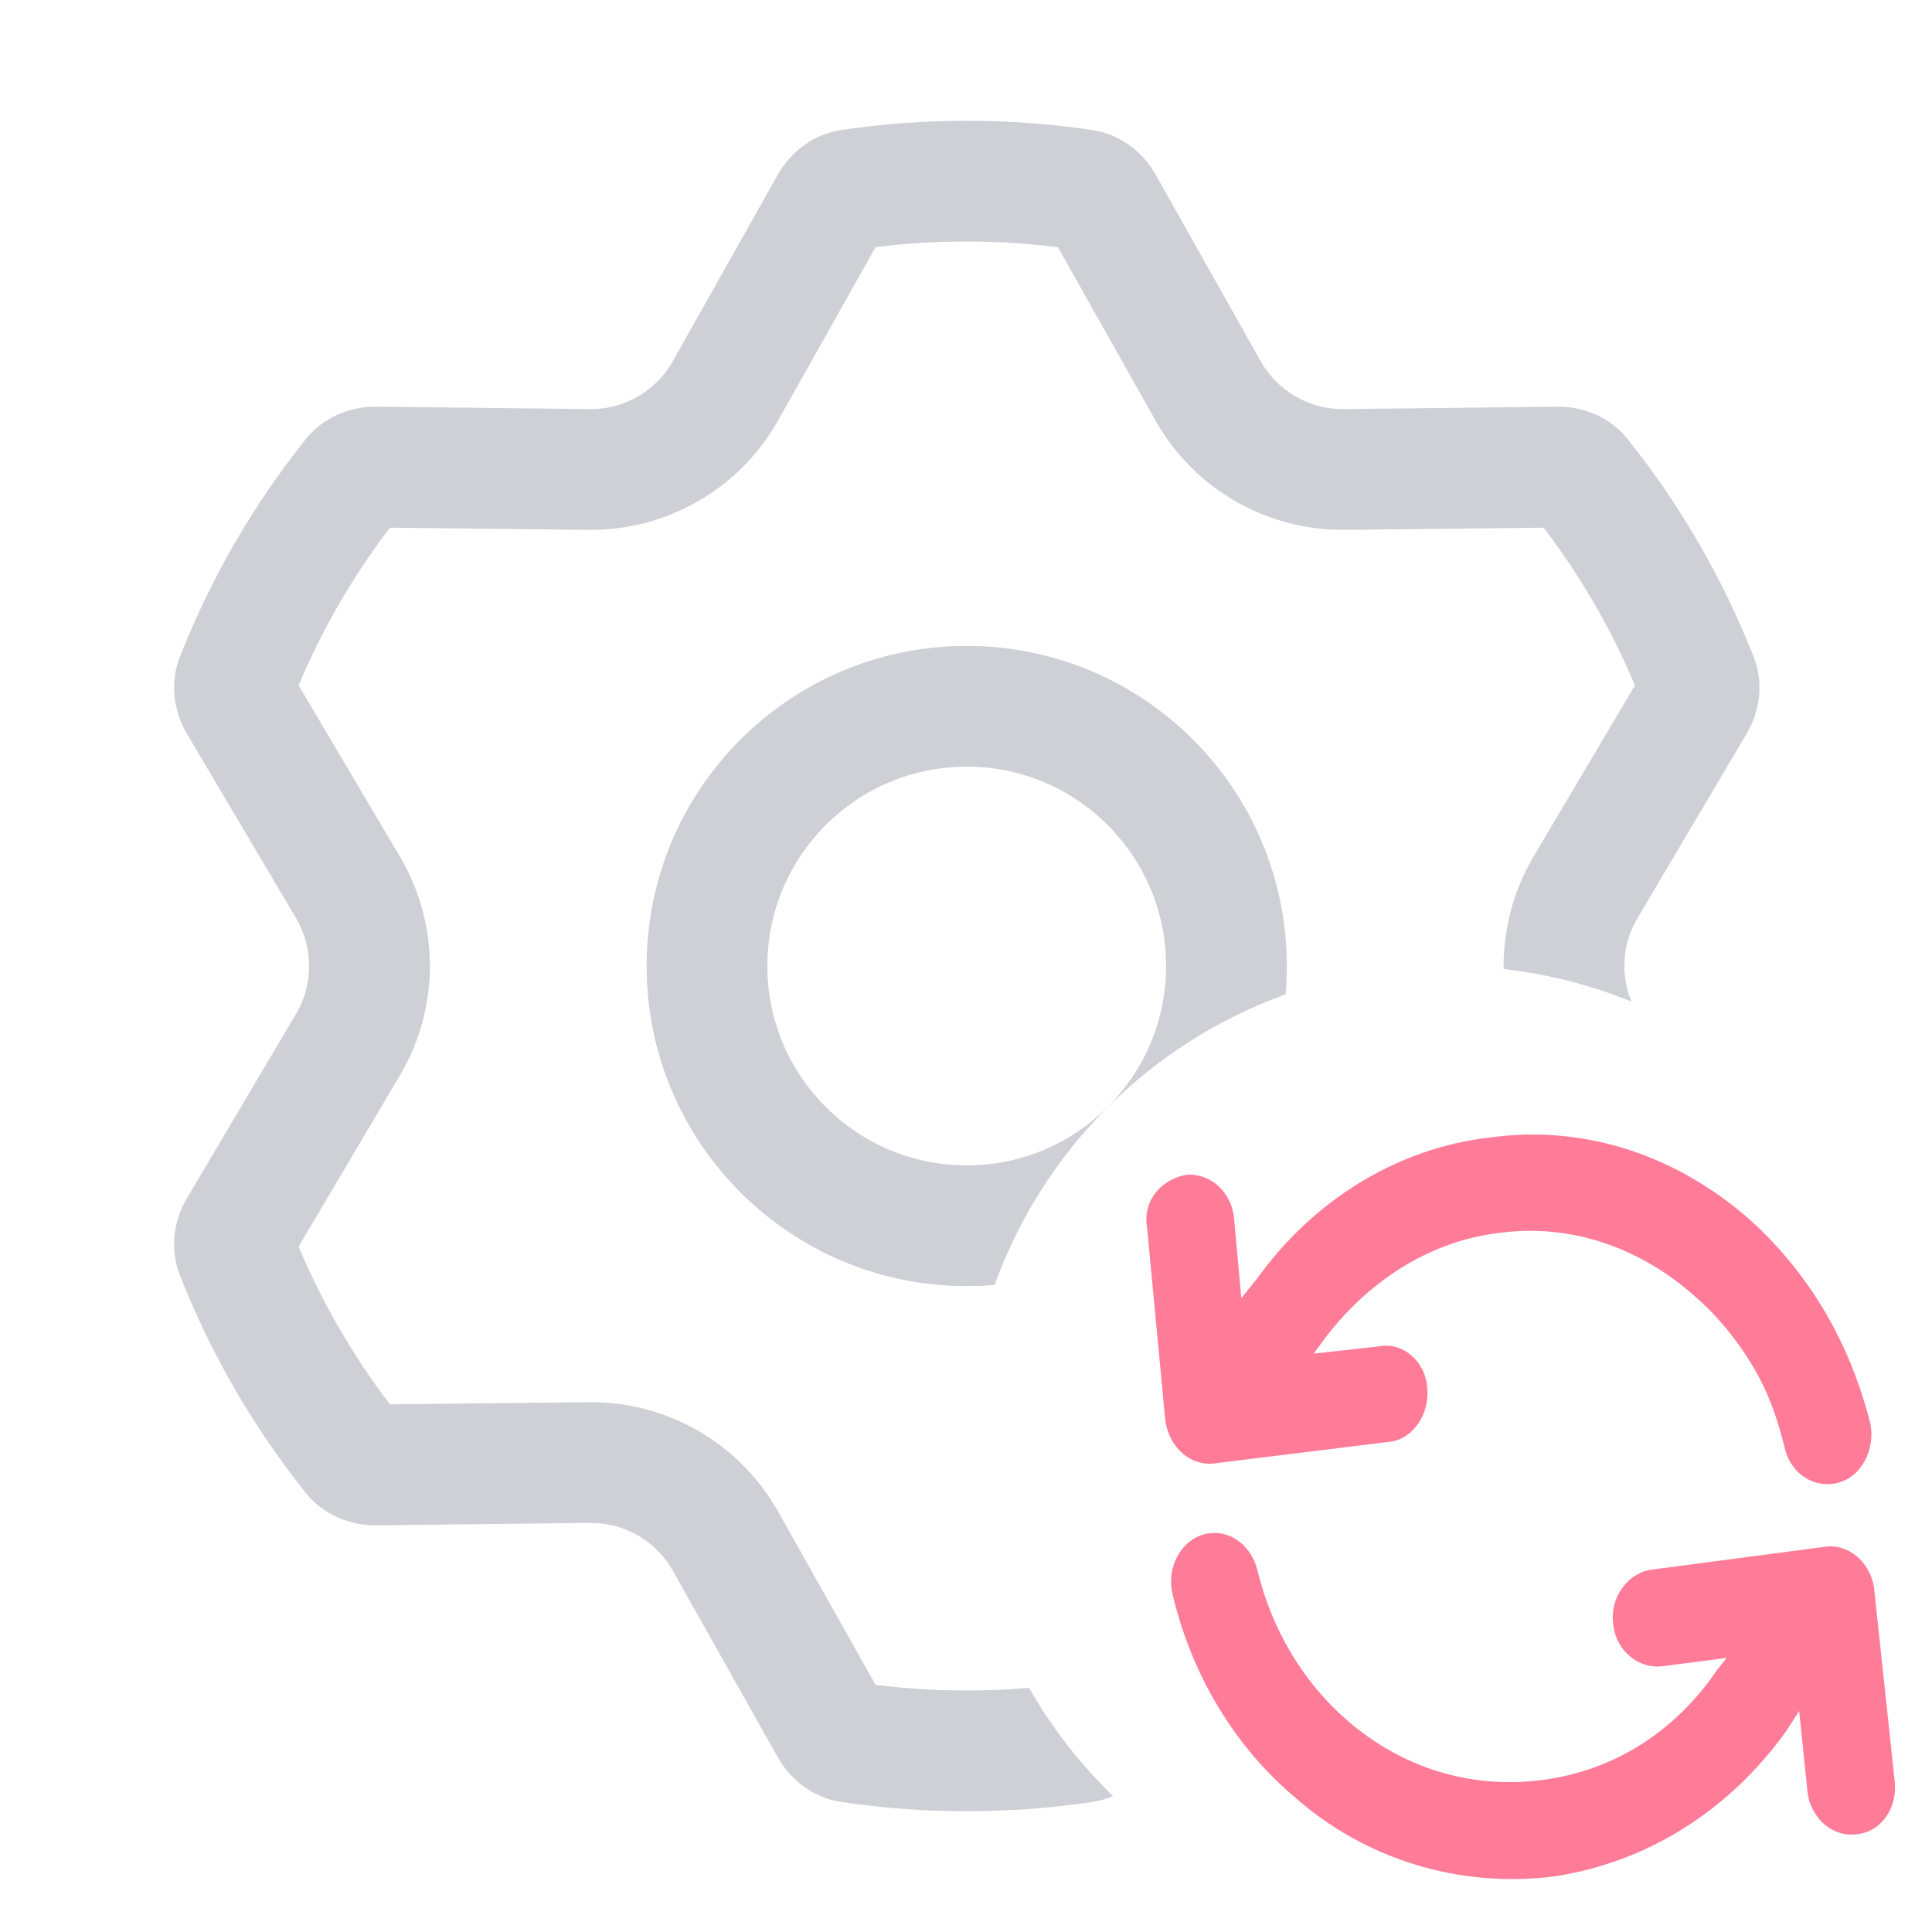 <svg width="16" height="16" viewBox="0 0 16 16" fill="none" xmlns="http://www.w3.org/2000/svg">
	<desc>
			Created with Pixso.
	</desc>
	<defs>
		<clipPath id="clip142_2">
			<rect id="settings.svg" width="16" height="16" fill="white" fill-opacity="0"/>
		</clipPath>
	</defs>
	<g clip-path="url(#clip142_2)">
		<path id="减去顶层" d="M4.886 3.388C5.17 3.391 5.433 3.239 5.572 2.991L6.44 1.449C6.551 1.252 6.742 1.11 6.966 1.077C7.305 1.026 7.653 1 8.006 1C8.36 1 8.707 1.026 9.046 1.077C9.27 1.11 9.461 1.251 9.572 1.449L10.44 2.991C10.58 3.239 10.843 3.391 11.127 3.388L12.896 3.368C13.122 3.366 13.339 3.46 13.48 3.637C13.912 4.178 14.265 4.784 14.523 5.439C14.606 5.649 14.579 5.885 14.463 6.079L13.561 7.604C13.435 7.815 13.419 8.072 13.511 8.295C13.178 8.159 12.823 8.067 12.452 8.025C12.448 7.704 12.53 7.381 12.7 7.094L13.54 5.676C13.343 5.208 13.088 4.769 12.784 4.37L11.138 4.388C10.489 4.395 9.887 4.048 9.569 3.482L8.761 2.047C8.514 2.016 8.262 2 8.006 2C7.75 2 7.498 2.016 7.251 2.047L6.444 3.482C6.125 4.048 5.524 4.395 4.875 4.388L3.229 4.37C2.925 4.769 2.669 5.208 2.473 5.676L3.312 7.094C3.643 7.653 3.643 8.347 3.312 8.906L2.473 10.324C2.67 10.792 2.925 11.231 3.229 11.63L4.875 11.612C5.524 11.605 6.125 11.952 6.444 12.518L7.251 13.953C7.498 13.984 7.75 14 8.006 14C8.18 14 8.353 13.993 8.522 13.978C8.711 14.309 8.946 14.611 9.218 14.874C9.164 14.898 9.106 14.914 9.046 14.923C8.707 14.974 8.36 15 8.006 15C7.653 15 7.305 14.974 6.966 14.923C6.742 14.89 6.551 14.748 6.44 14.551L5.572 13.008C5.433 12.761 5.17 12.609 4.886 12.612L3.117 12.632C2.891 12.634 2.673 12.54 2.532 12.363C2.1 11.822 1.747 11.216 1.49 10.561C1.407 10.351 1.434 10.115 1.549 9.921L2.452 8.396C2.596 8.152 2.596 7.848 2.452 7.604L1.549 6.079C1.434 5.885 1.407 5.649 1.49 5.439C1.747 4.784 2.1 4.178 2.532 3.637C2.673 3.46 2.891 3.366 3.117 3.368L4.886 3.388ZM10.647 8.235C9.528 8.637 8.64 9.523 8.237 10.641C8.161 10.648 8.084 10.651 8.006 10.651C6.542 10.651 5.355 9.464 5.355 8C5.355 6.536 6.542 5.349 8.006 5.349C9.47 5.349 10.657 6.536 10.657 8C10.657 8.079 10.654 8.157 10.647 8.235ZM9.657 8C9.657 8.912 8.918 9.651 8.006 9.651C7.094 9.651 6.355 8.912 6.355 8C6.355 7.088 7.094 6.349 8.006 6.349C8.918 6.349 9.657 7.088 9.657 8Z" clip-rule="evenodd" fill="#CED0D6" fill-opacity="1" fill-rule="evenodd"/>
		<path id="path" d="M9.82 9.73C10.02 9.71 10.2 9.87 10.22 10.09L10.28 10.75L10.41 10.59C10.86 9.96 11.55 9.51 12.34 9.42C13.14 9.31 13.9 9.58 14.49 10.1C14.77 10.35 15.02 10.67 15.2 11.02C15.33 11.27 15.42 11.52 15.49 11.79C15.53 12 15.42 12.23 15.22 12.28C15.03 12.33 14.83 12.21 14.78 11.99C14.73 11.79 14.67 11.6 14.57 11.41C14.43 11.15 14.24 10.91 14.03 10.73C13.59 10.34 13.02 10.13 12.42 10.21C11.82 10.28 11.31 10.63 10.96 11.1L10.88 11.21L11.42 11.15C11.62 11.11 11.81 11.28 11.82 11.5C11.84 11.71 11.7 11.92 11.51 11.94L10.05 12.12C9.85 12.14 9.68 11.98 9.65 11.76L9.5 10.17C9.46 9.95 9.61 9.77 9.82 9.73Z" fill="#FF7C99" fill-opacity="1" fill-rule="nonzero"/>
		<path id="path" d="M9.96 12.71C10.16 12.65 10.35 12.78 10.41 12.99C10.53 13.5 10.8 13.94 11.16 14.25C11.61 14.64 12.18 14.82 12.78 14.74C13.38 14.66 13.88 14.33 14.22 13.83L14.3 13.73L13.76 13.8C13.57 13.82 13.38 13.67 13.36 13.45C13.33 13.23 13.48 13.03 13.67 13L15.11 12.81C15.31 12.78 15.49 12.94 15.52 13.15L15.69 14.74C15.72 14.97 15.58 15.17 15.38 15.19C15.18 15.22 15 15.06 14.97 14.85L14.9 14.17L14.79 14.34C14.33 14.98 13.66 15.42 12.87 15.54C12.07 15.64 11.3 15.39 10.73 14.89C10.23 14.47 9.87 13.88 9.71 13.2C9.66 12.99 9.77 12.77 9.96 12.71Z" fill="#FF7C99" fill-opacity="1" fill-rule="nonzero"/>
	</g>
</svg>
